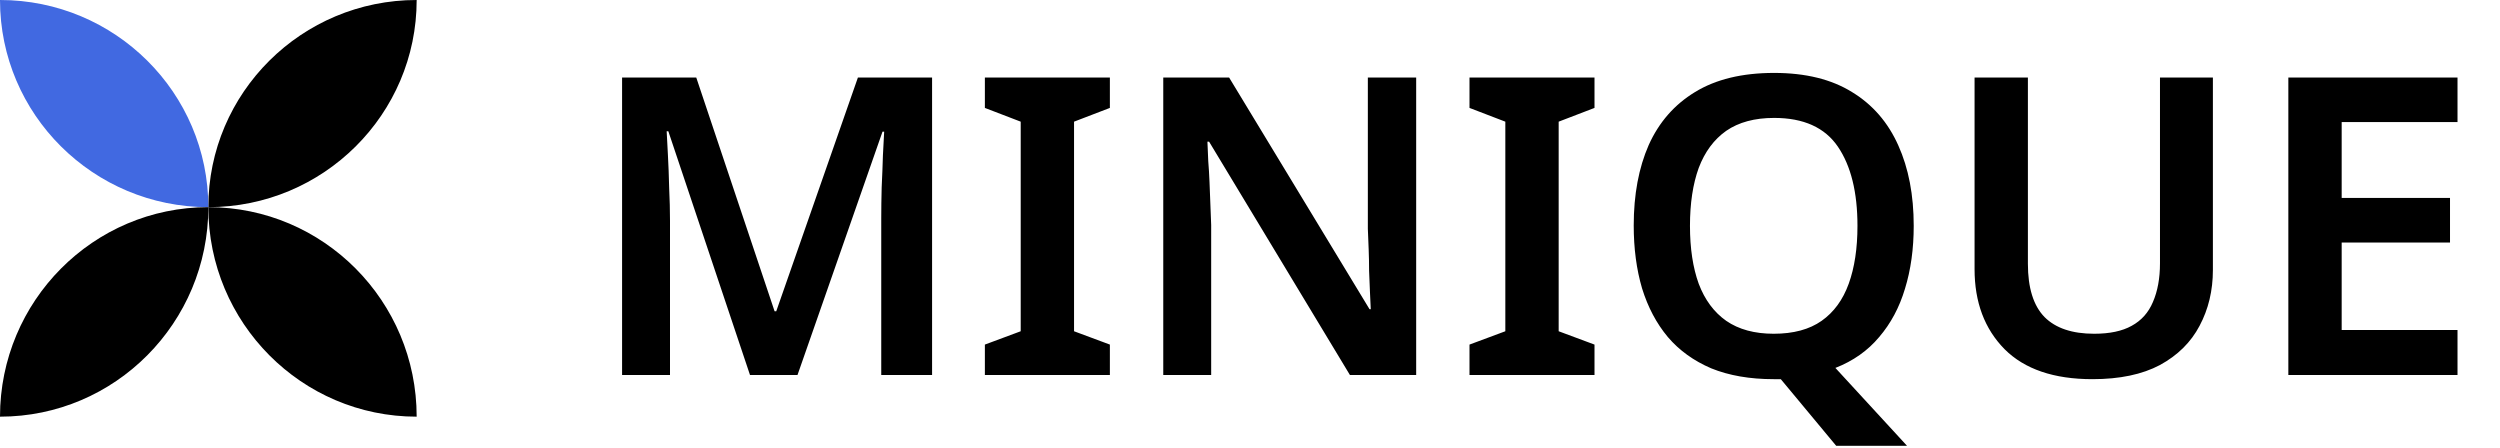 <svg width="240" height="43" viewBox="0 0 240 43" fill="none" xmlns="http://www.w3.org/2000/svg">
<path fill-rule="evenodd" clip-rule="evenodd" d="M20 19.887C20 8.908 28.958 0 40 0C40 10.979 31.042 19.887 20 19.887Z" fill="black"/>
<path fill-rule="evenodd" clip-rule="evenodd" d="M20 19.887C20 30.991 28.958 40 40 40C40 28.896 31.042 19.887 20 19.887Z" fill="black"/>
<path fill-rule="evenodd" clip-rule="evenodd" d="M20 19.887C20 8.908 11.042 0 0 0C0 10.979 8.958 19.887 20 19.887Z" fill="#4169E1"/>
<path fill-rule="evenodd" clip-rule="evenodd" d="M20 19.887C20 30.991 11.042 40 0 40C0 28.896 8.958 19.887 20 19.887Z" fill="black"/>
<path d="M72 36L64.16 12.6H64C64.027 13.133 64.067 13.893 64.12 14.88C64.173 15.84 64.213 16.893 64.24 18.04C64.293 19.16 64.32 20.213 64.32 21.2V36H59.72V7.44H66.84L74.36 29.88H74.52L82.36 7.44H89.48V36H84.6V20.96C84.6 20.053 84.613 19.067 84.64 18C84.693 16.907 84.733 15.88 84.76 14.92C84.813 13.933 84.853 13.173 84.88 12.64H84.72L76.56 36H72ZM106.548 36H94.548V33.08L97.988 31.8V11.68L94.548 10.36V7.44H106.548V10.36L103.108 11.68V31.8L106.548 33.08V36ZM135.953 36H129.593L116.073 13.6H115.913C115.94 14.187 115.966 14.813 115.993 15.48C116.046 16.12 116.086 16.787 116.113 17.48C116.14 18.147 116.166 18.827 116.193 19.52C116.22 20.213 116.246 20.907 116.273 21.6V36H111.673V7.44H117.993L131.473 29.68H131.593C131.566 29.147 131.54 28.573 131.513 27.96C131.486 27.32 131.46 26.667 131.433 26C131.433 25.333 131.42 24.653 131.393 23.96C131.366 23.267 131.34 22.6 131.313 21.96V7.44H135.953V36ZM153.072 36H141.072V33.08L144.512 31.8V11.68L141.072 10.36V7.44H153.072V10.36L149.632 11.68V31.8L153.072 33.08V36ZM183.717 21.68C183.717 23.893 183.437 25.907 182.877 27.72C182.343 29.507 181.517 31.053 180.397 32.36C179.303 33.667 177.903 34.653 176.197 35.32L183.077 42.8H176.277L170.957 36.4C170.85 36.4 170.73 36.4 170.597 36.4C170.49 36.4 170.383 36.4 170.277 36.4C167.983 36.4 165.983 36.053 164.277 35.36C162.597 34.64 161.21 33.64 160.117 32.36C159.023 31.053 158.197 29.493 157.637 27.68C157.103 25.867 156.837 23.853 156.837 21.64C156.837 18.68 157.317 16.107 158.277 13.92C159.263 11.733 160.743 10.04 162.717 8.84C164.717 7.613 167.25 7 170.317 7C173.33 7 175.823 7.613 177.797 8.84C179.77 10.04 181.25 11.747 182.237 13.96C183.223 16.147 183.717 18.72 183.717 21.68ZM162.237 21.68C162.237 23.84 162.517 25.693 163.077 27.24C163.663 28.787 164.543 29.973 165.717 30.8C166.917 31.627 168.437 32.04 170.277 32.04C172.17 32.04 173.703 31.627 174.877 30.8C176.05 29.973 176.917 28.787 177.477 27.24C178.037 25.693 178.317 23.84 178.317 21.68C178.317 18.453 177.69 15.92 176.437 14.08C175.183 12.24 173.143 11.32 170.317 11.32C168.45 11.32 166.917 11.733 165.717 12.56C164.543 13.387 163.663 14.573 163.077 16.12C162.517 17.667 162.237 19.52 162.237 21.68ZM212.438 25.92C212.438 27.893 212.011 29.68 211.158 31.28C210.331 32.853 209.065 34.107 207.358 35.04C205.651 35.947 203.491 36.4 200.878 36.4C197.171 36.4 194.358 35.44 192.438 33.52C190.518 31.573 189.558 29.013 189.558 25.84V7.44H194.678V25.32C194.678 27.64 195.211 29.347 196.278 30.44C197.345 31.507 198.931 32.04 201.038 32.04C202.531 32.04 203.731 31.787 204.638 31.28C205.571 30.773 206.251 30.013 206.678 29C207.131 27.96 207.358 26.72 207.358 25.28V7.44H212.438V25.92ZM235.921 36H219.681V7.44H235.921V11.72H224.801V19H235.201V23.28H224.801V31.68H235.921V36Z" fill="black"/>
</svg>
